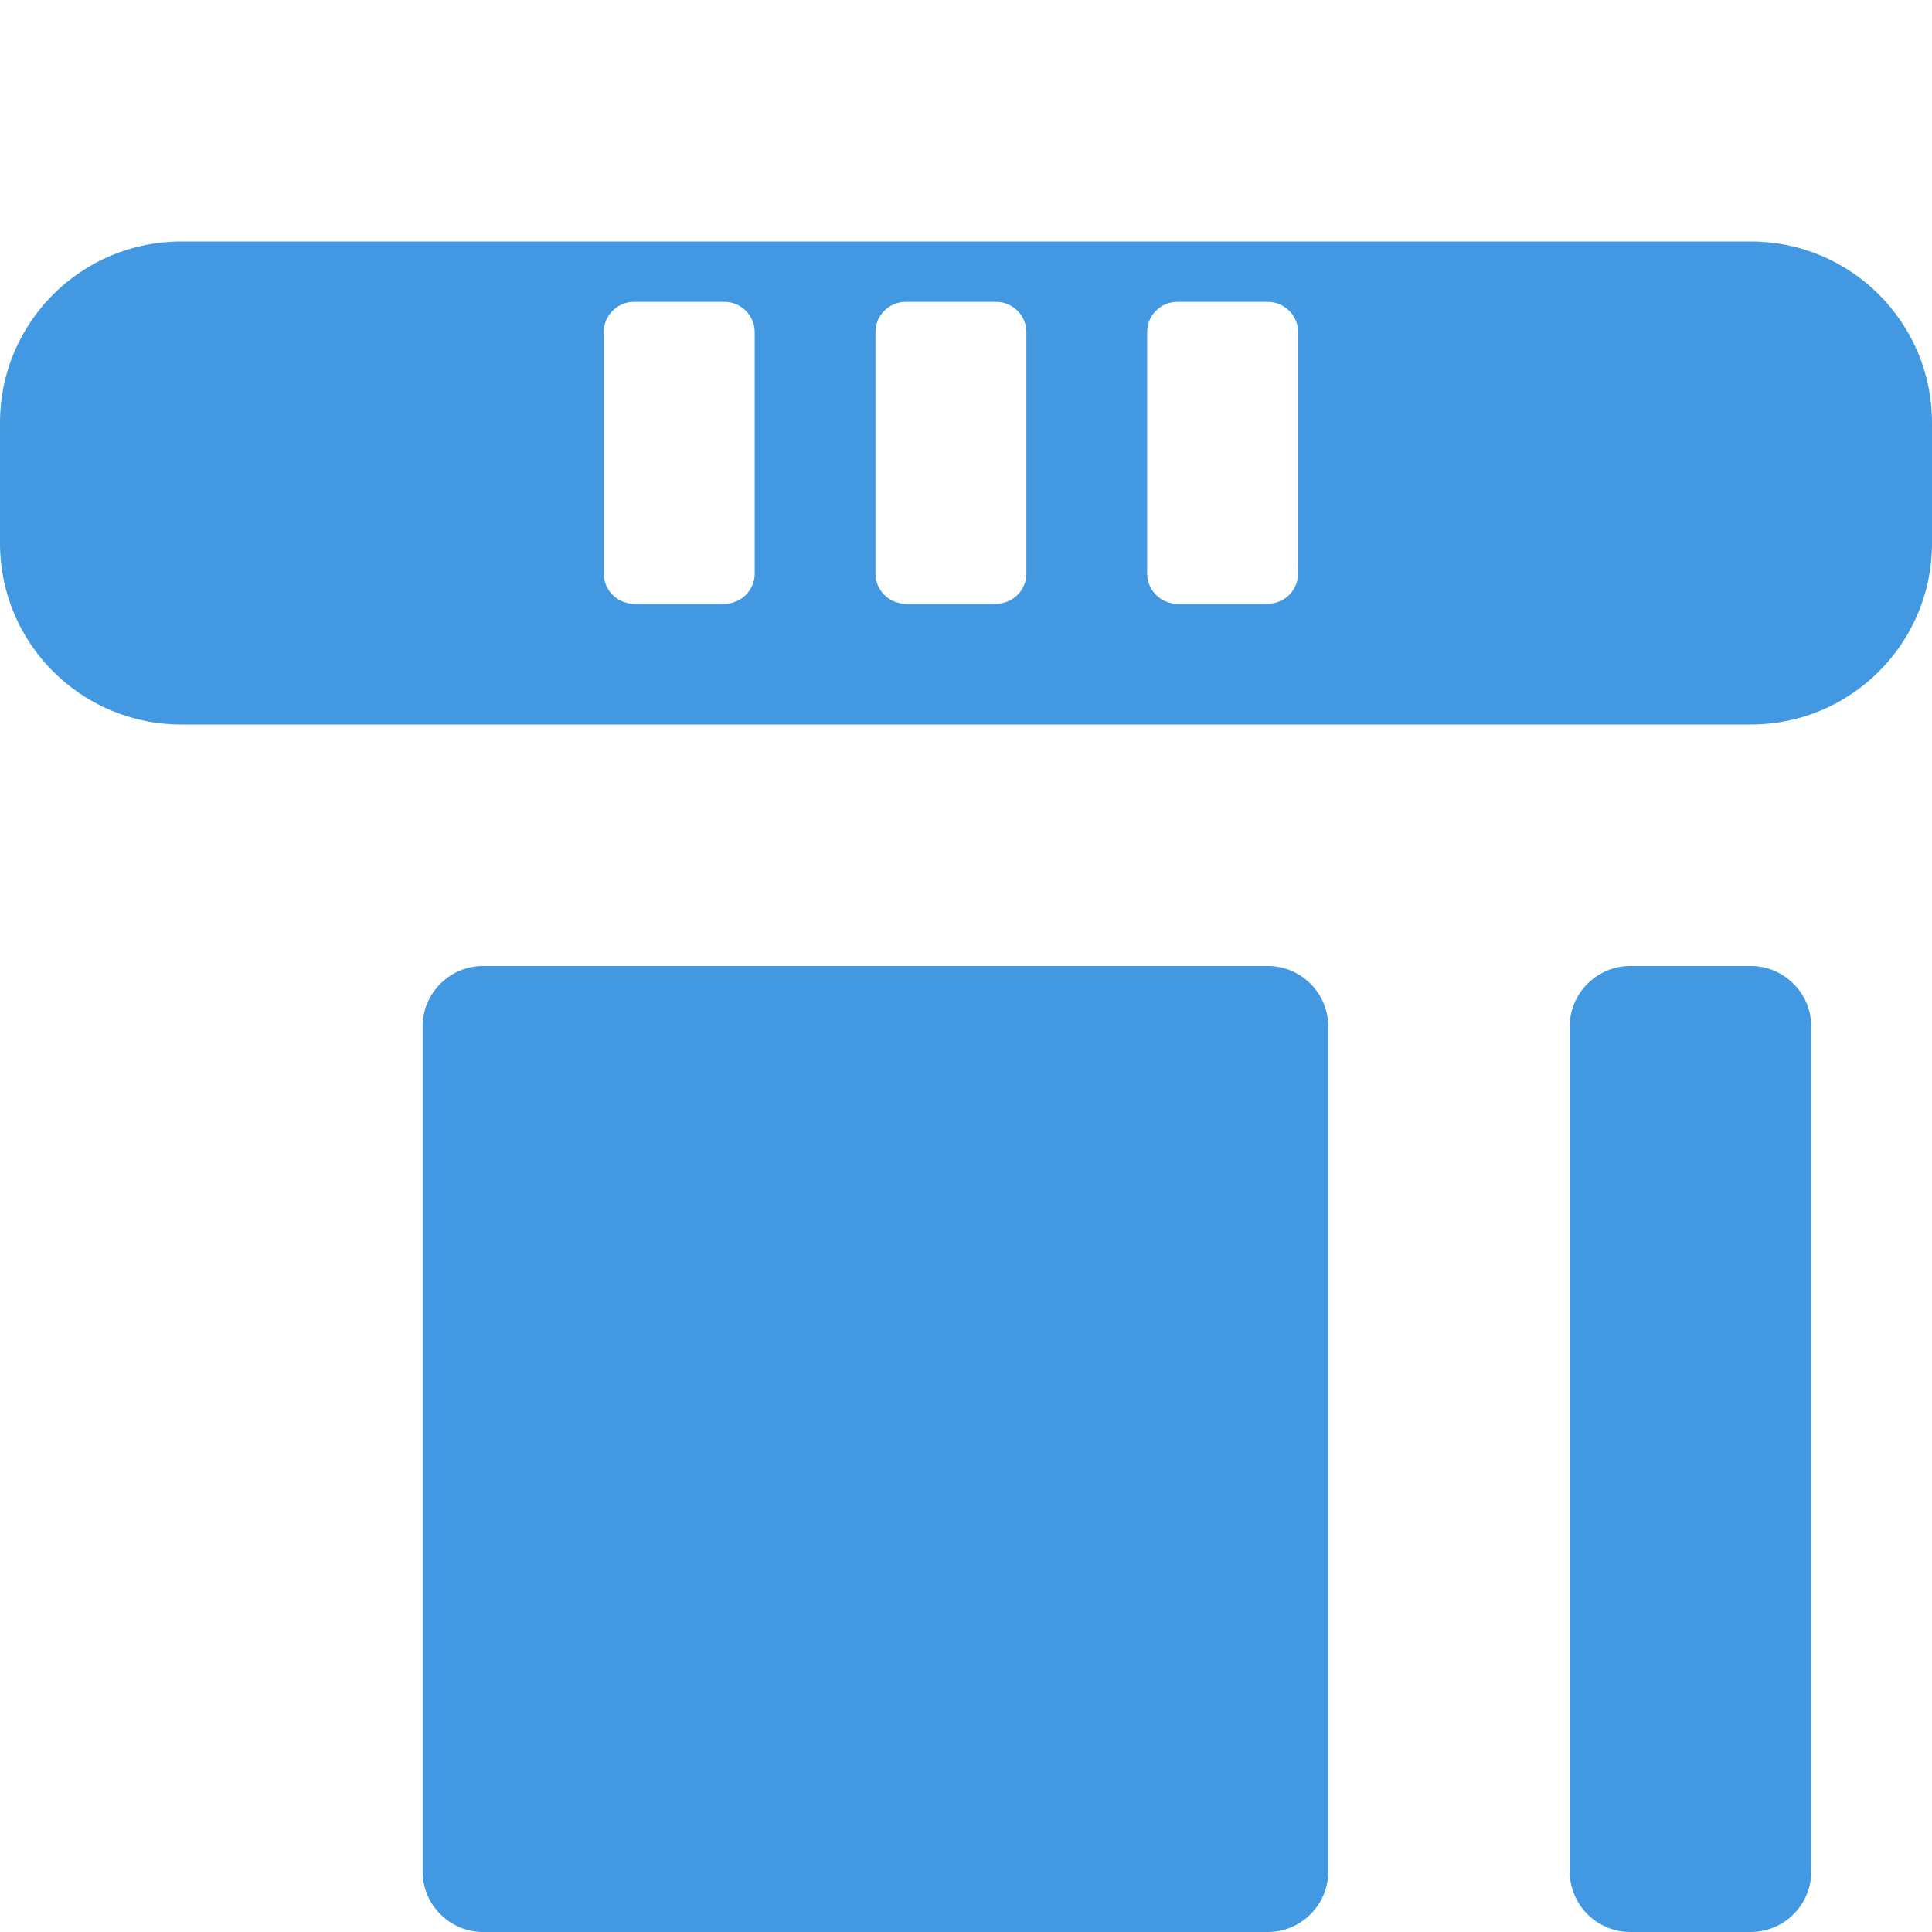 <?xml version="1.0" encoding="UTF-8"?>
<svg width="512" height="512" version="1.1" viewBox="0 0 512 512" xmlns="http://www.w3.org/2000/svg">
  <path fill="#4299E1" d="M464 192H48c-26.5 0-48-21.5-48-48V112c0-26.5 21.5-48 48-48h416c26.5 0 48 21.5 48 48v32c0 26.5-21.5 48-48 48zm-336 64h208c8.8 0 16 7.2 16 16v224c0 8.8-7.2 16-16 16H128c-8.8 0-16-7.2-16-16V272c0-8.8 7.2-16 16-16zm304 0h32c8.8 0 16 7.2 16 16v224c0 8.8-7.2 16-16 16h-32c-8.8 0-16-7.2-16-16V272c0-8.8 7.2-16 16-16zM168 160h24c4.4 0 8-3.6 8-8V88c0-4.4-3.6-8-8-8h-24c-4.4 0-8 3.6-8 8v64c0 4.4 3.6 8 8 8zm72 0h24c4.4 0 8-3.6 8-8V88c0-4.4-3.6-8-8-8h-24c-4.4 0-8 3.6-8 8v64c0 4.4 3.6 8 8 8zm72 0h24c4.4 0 8-3.6 8-8V88c0-4.4-3.6-8-8-8h-24c-4.4 0-8 3.6-8 8v64c0 4.4 3.6 8 8 8z"/>
</svg> 